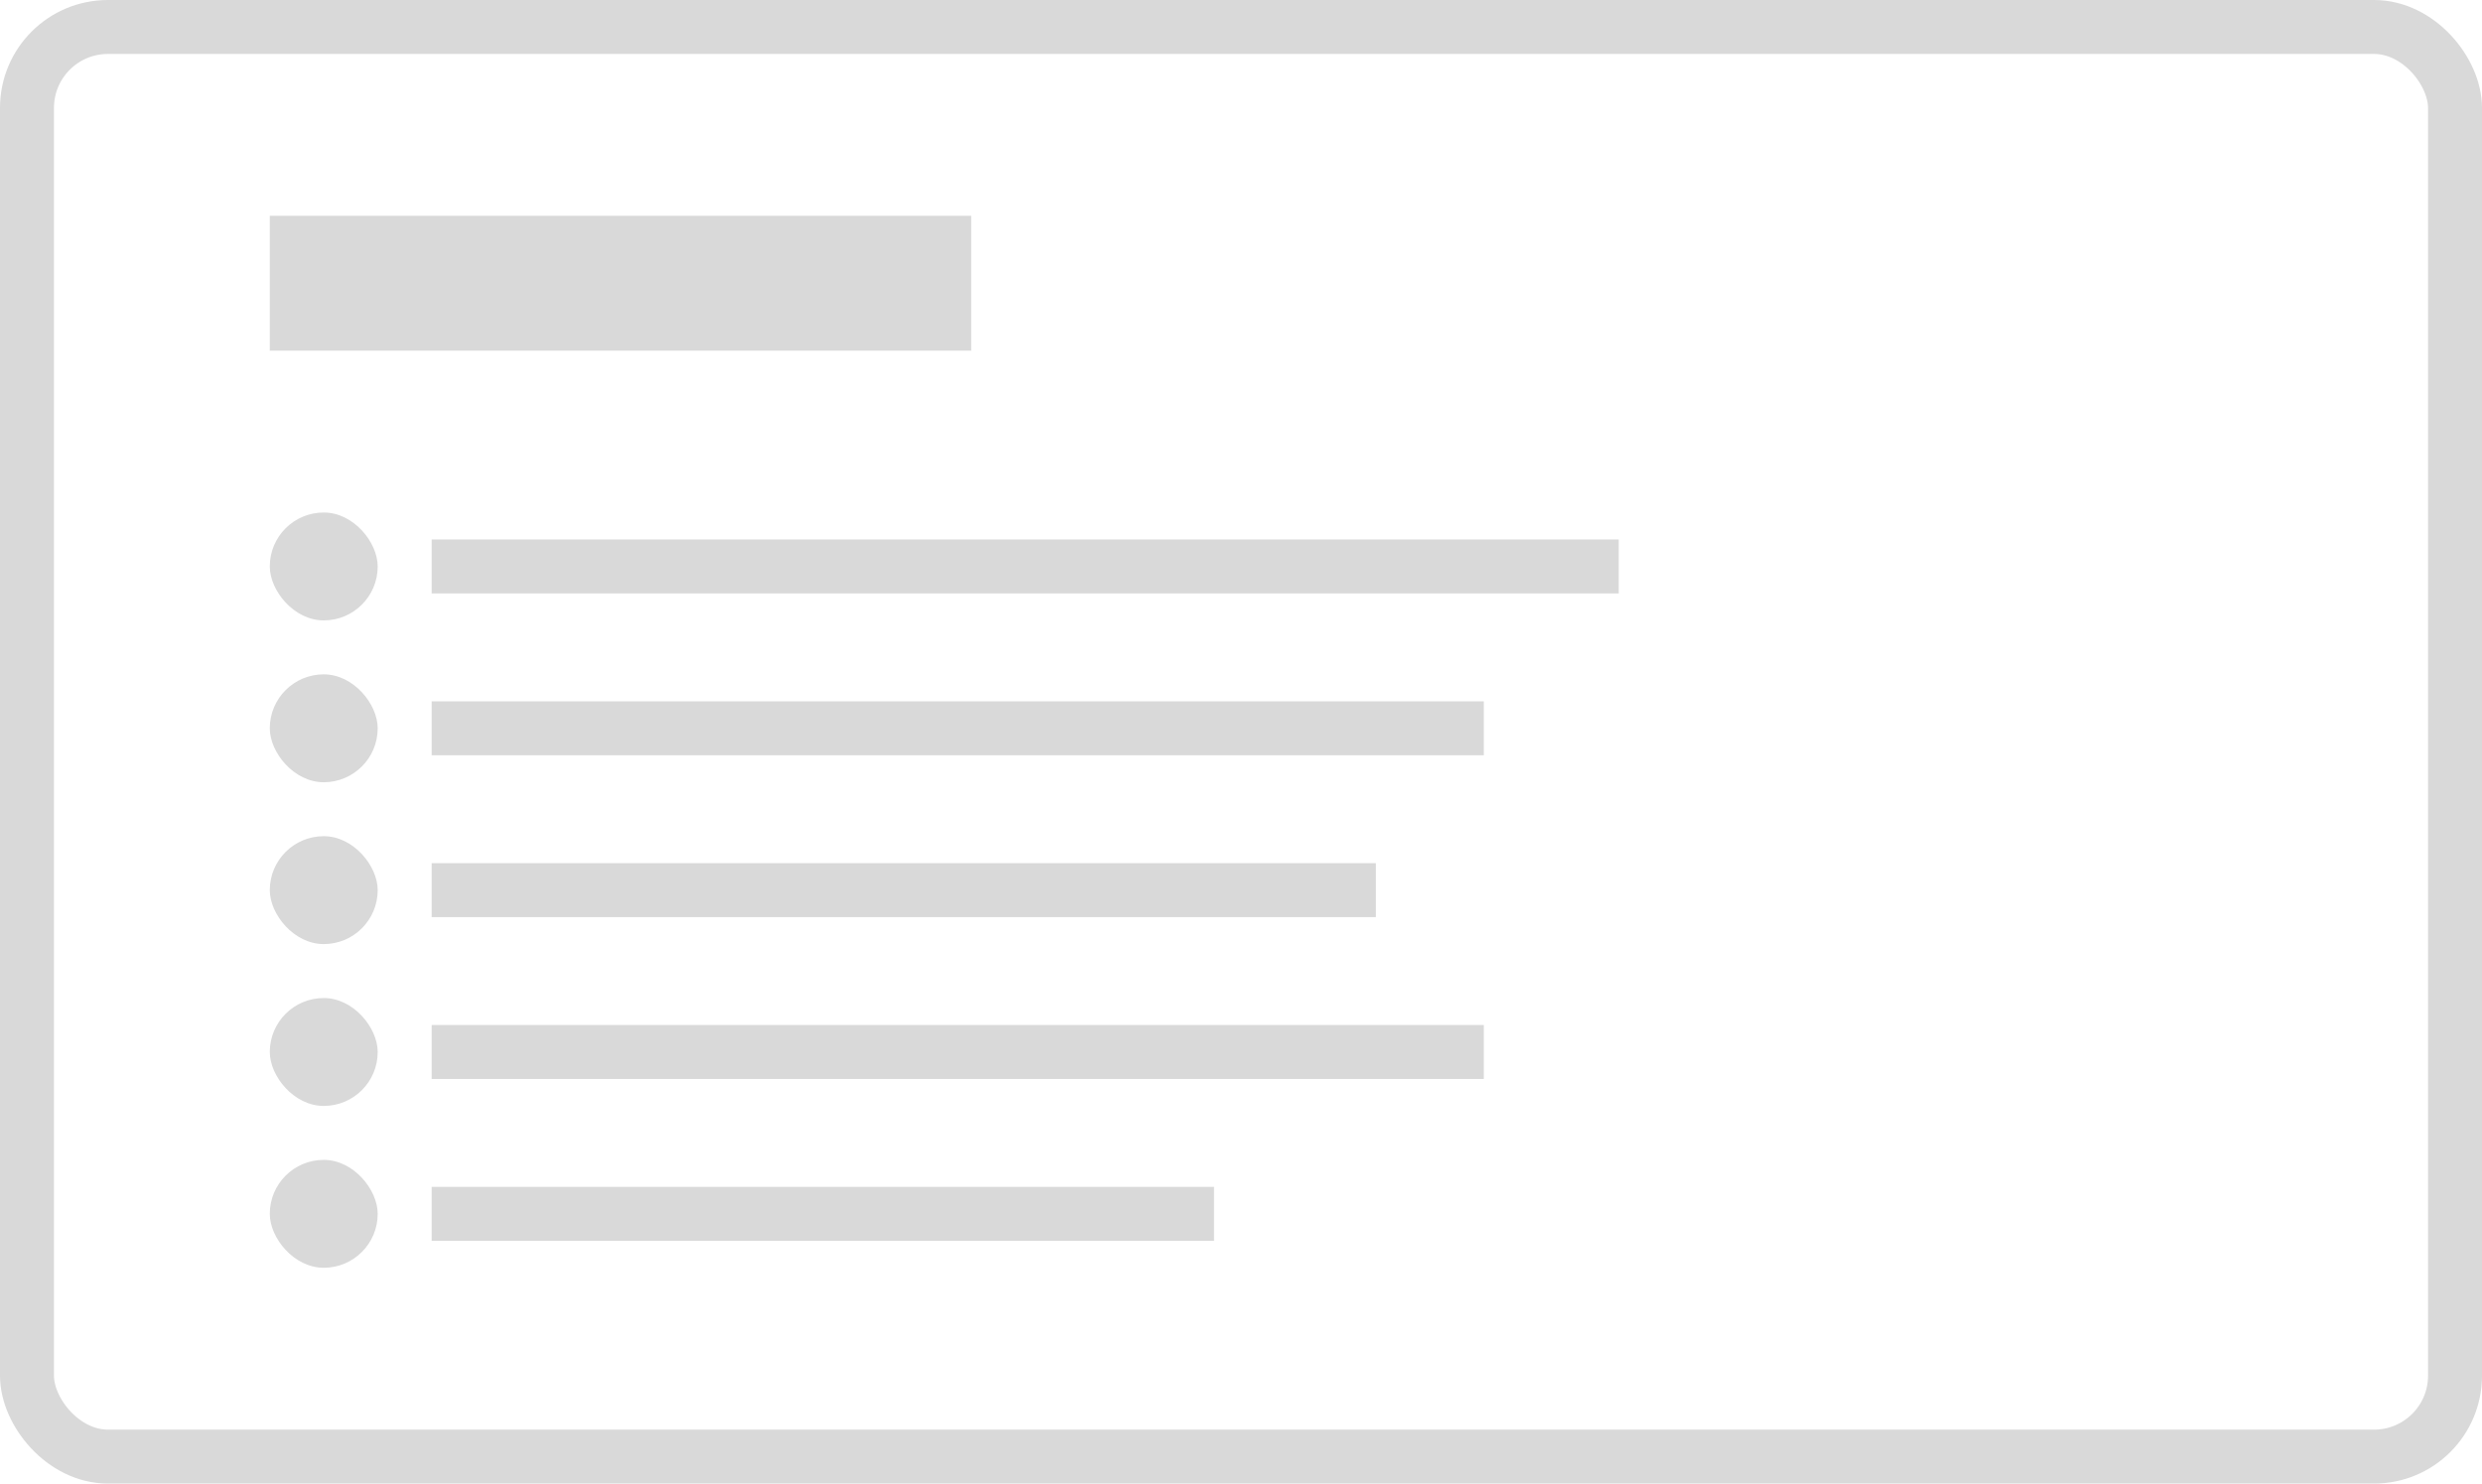 <svg width="92" height="55" viewBox="0 0 92 55" fill="none" xmlns="http://www.w3.org/2000/svg">
<rect x="10" y="8" width="26" height="5" fill="#D9D9D9"/>
<rect x="10" y="19" width="4" height="4" rx="2" fill="#D9D9D9"/>
<rect x="16" y="20" width="44" height="2" fill="#D9D9D9"/>
<rect x="10" y="25" width="4" height="4" rx="2" fill="#D9D9D9"/>
<rect x="16" y="26" width="39" height="2" fill="#D9D9D9"/>
<rect x="10" y="31" width="4" height="4" rx="2" fill="#D9D9D9"/>
<rect x="16" y="32" width="35" height="2" fill="#D9D9D9"/>
<rect x="10" y="37" width="4" height="4" rx="2" fill="#D9D9D9"/>
<rect x="16" y="38" width="39" height="2" fill="#D9D9D9"/>
<rect x="10" y="43" width="4" height="4" rx="2" fill="#D9D9D9"/>
<rect x="16" y="44" width="29" height="2" fill="#D9D9D9"/>
<rect x="1" y="1" width="90" height="53" rx="3" stroke="#D9D9D9" stroke-width="2"/>
</svg>
